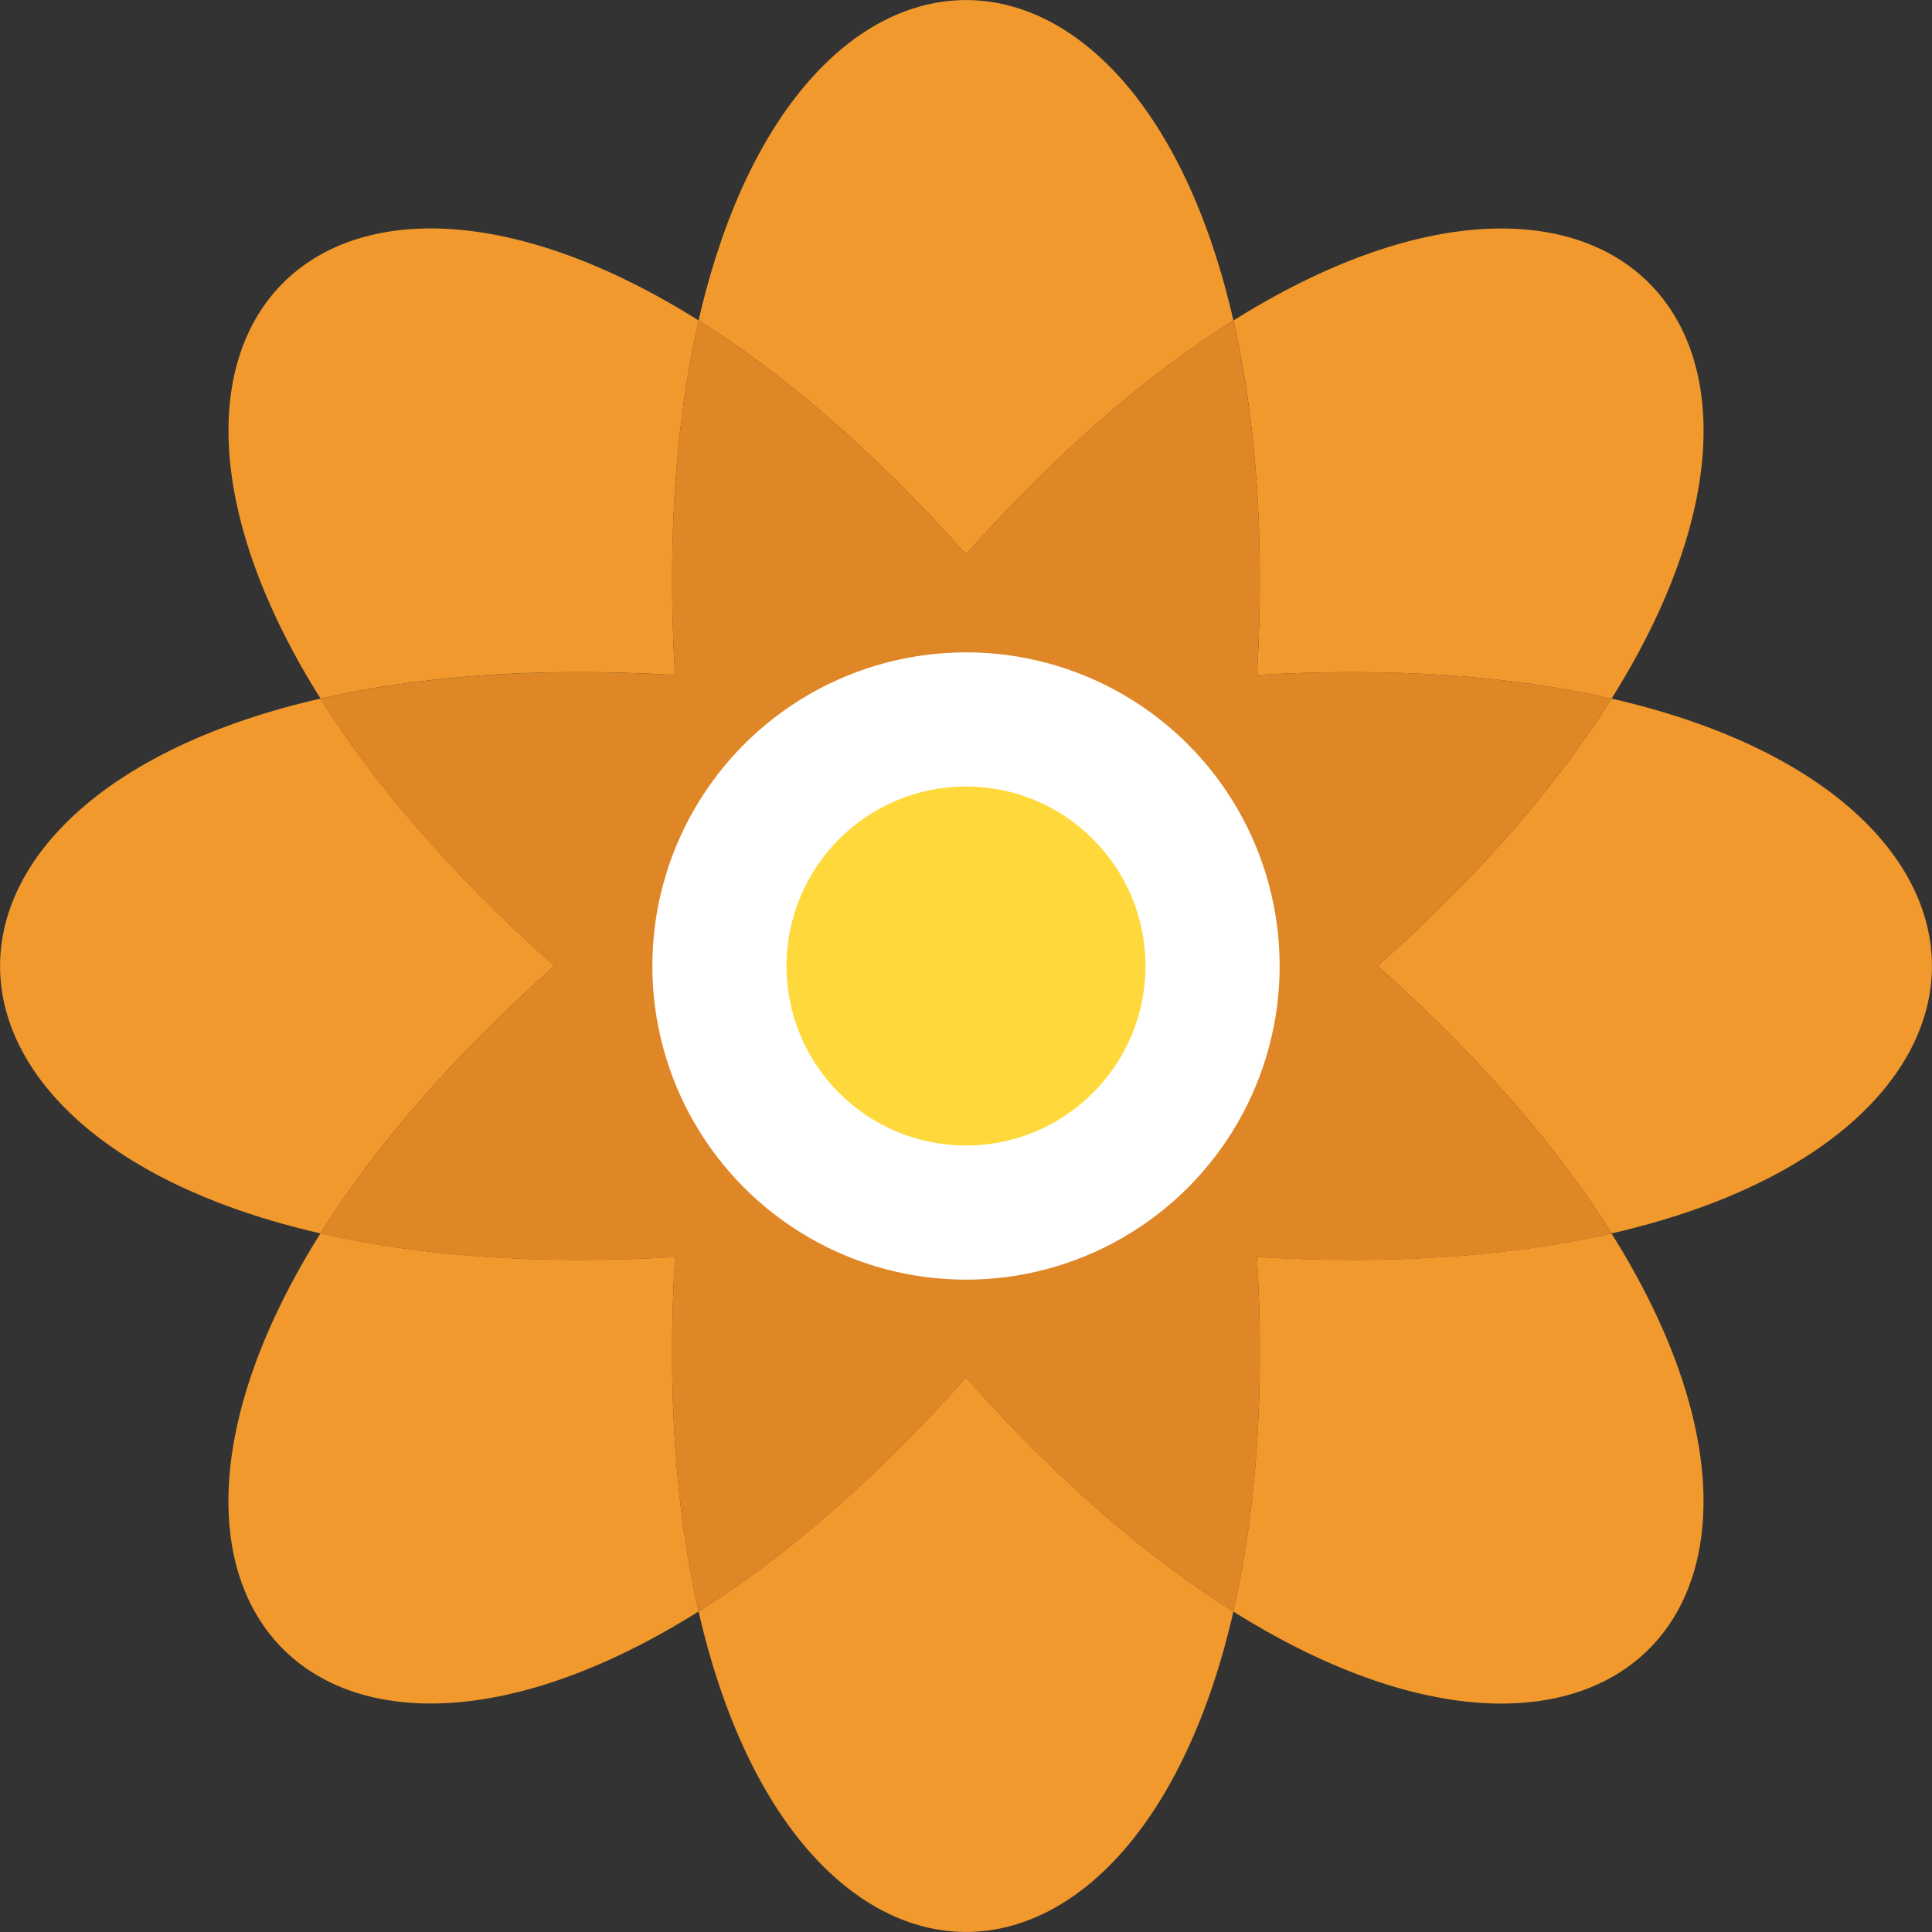 <?xml version="1.0" encoding="utf-8"?>
<!-- Generator: Adobe Illustrator 21.1.0, SVG Export Plug-In . SVG Version: 6.00 Build 0)  -->
<svg version="1.1" id="Layer_1" xmlns="http://www.w3.org/2000/svg" xmlns:xlink="http://www.w3.org/1999/xlink" x="0px" y="0px"
	 viewBox="0 0 32 32" style="enable-background:new 0 0 32 32;" xml:space="preserve">
<rect x="0" y="0" width="32" height="32" fill="#333333" stroke="none"/>
<style type="text/css">
	.st0{fill:#FFD83B;}
	.st1{fill:#F2F2F2;}
	.st2{fill:#F3C432;}
	.st3{fill:#DEE4E9;}
	.st4{fill:#E9EFF4;}
	.st5{fill:#6DAFDF;}
	.st6{fill:#5CA3D9;}
	.st7{fill:#4D98D2;}
	.st8{fill:#E8EFF3;}
	.st9{fill:#DDE3E9;}
	.st10{fill:#4CC6E5;}
	.st11{opacity:0.05;fill:#2F3133;}
	.st12{fill:#E14B4B;}
	.st13{fill:#D3D9DD;}
	.st14{fill:#65B1EF;}
	.st15{fill:#8CC63E;}
	.st16{fill:#E84D88;}
	.st17{fill:#A4856D;}
	.st18{fill:#8BC540;}
	.st19{fill:#7FB241;}
	.st20{fill:#8E6D53;}
	.st21{fill:#FFFFFF;}
	.st22{fill:#9A795F;}
	.st23{fill:#E24B4B;}
	.st24{fill:#F2992D;}
	.st25{fill:#DF8726;}
	.st26{fill:#997960;}
	.st27{fill:#FFD93B;}
	.st28{fill:#E8AF2A;}
	.st29{fill:#D23F77;}
	.st30{fill:#D03F3F;}
	.st31{fill:#BF3332;}
	.st32{fill:#D03F3E;}
	.st33{fill:#BF3333;}
	.st34{fill:#F4C534;}
	.st35{fill:#8F6D52;}
	.st36{fill:#E9B02C;}
	.st37{fill:#5A5F63;}
	.st38{fill:#F4F4F4;}
	.st39{fill:#E74C87;}
	.st40{fill:#D24078;}
	.st41{fill:#5B5F63;}
	.st42{fill:#3F4347;}
	.st43{fill:#719C40;}
	.st44{fill:#7B5C45;}
	.st45{fill:#BB3166;}
	.st46{fill:#89664C;}
	.st47{fill:#77589F;}
	.st48{fill:#8066AA;}
	.st49{fill:#8D7FB6;}
	.st50{fill:#88BA40;}
	.st51{fill:#FDE7AA;}
	.st52{fill:#7FB239;}
	.st53{fill:#45CBEA;}
	.st54{fill:#ACB9C1;}
	.st55{fill:#DAE5EF;}
	.st56{fill:#7CA740;}
	.st57{fill:#88BF40;}
	.st58{fill:#85BB40;}
	.st59{fill:#FFF100;}
	.st60{fill:#FFDD00;}
	.st61{fill:#F29A2E;}
	.st62{fill:#3E4347;}
	.st63{fill:#59A5E0;}
	.st64{fill:#2F3133;}
	.st65{fill:#EDEDEF;}
	.st66{fill:#4E99D2;}
	.st67{fill:#A5856D;}
</style>
<g id="XMLID_1525_">
	<g id="XMLID_1528_">
		<path id="XMLID_1536_" class="st24" d="M11.18,20.82c-2.318,0.135-4.275-0.026-5.872-0.392c-3.86,6.147,0.116,10.123,6.263,6.263
			C11.206,25.095,11.044,23.138,11.18,20.82z"/>
		<path id="XMLID_1537_" class="st24" d="M20.82,11.18c2.318-0.135,4.275,0.026,5.872,0.392c3.86-6.147-0.116-10.123-6.263-6.263
			C20.794,6.905,20.955,8.862,20.82,11.18z"/>
		<path id="XMLID_1538_" class="st24" d="M11.18,11.18c-0.135-2.318,0.026-4.275,0.392-5.872c-6.147-3.86-10.123,0.116-6.263,6.263
			C6.905,11.206,8.862,11.044,11.18,11.18z"/>
		<path id="XMLID_1539_" class="st24" d="M20.82,20.82c0.135,2.318-0.026,4.275-0.392,5.872c6.147,3.86,10.123-0.116,6.263-6.263
			C25.095,20.794,23.138,20.955,20.82,20.82z"/>
		<path id="XMLID_1540_" class="st24" d="M16,9.183c1.544-1.735,3.041-3.004,4.429-3.875c-1.617-7.076-7.24-7.076-8.858,0
			C12.959,6.179,14.456,7.448,16,9.183z"/>
		<path id="XMLID_1541_" class="st24" d="M26.692,11.571c-0.871,1.388-2.14,2.885-3.875,4.429c1.735,1.544,3.004,3.041,3.875,4.429
			C33.768,18.811,33.768,13.189,26.692,11.571z"/>
		<path id="XMLID_1542_" class="st24" d="M16,22.817c-1.544,1.735-3.041,3.004-4.429,3.875c1.618,7.076,7.24,7.076,8.858,0
			C19.041,25.821,17.543,24.552,16,22.817z"/>
		<path id="XMLID_1543_" class="st24" d="M9.183,16c-1.735-1.544-3.004-3.041-3.875-4.429c-7.076,1.618-7.076,7.24,0,8.858
			C6.179,19.041,7.448,17.543,9.183,16z"/>
	</g>
	<path id="XMLID_1545_" class="st25" d="M22.817,16c1.735-1.544,3.004-3.041,3.875-4.429c-1.597-0.365-3.554-0.527-5.872-0.392
		c0.135-2.318-0.026-4.275-0.392-5.872C19.041,6.179,17.543,7.448,16,9.183c-1.544-1.735-3.041-3.004-4.429-3.875
		c-0.365,1.597-0.527,3.554-0.392,5.872c-2.318-0.135-4.275,0.026-5.872,0.392c0.871,1.388,2.14,2.885,3.875,4.429
		c-1.735,1.544-3.004,3.041-3.875,4.429c1.597,0.365,3.554,0.527,5.872,0.392c-0.135,2.318,0.026,4.275,0.392,5.872
		c1.388-0.871,2.885-2.14,4.429-3.875c1.544,1.735,3.041,3.004,4.429,3.875c0.365-1.597,0.527-3.554,0.392-5.872
		c2.318,0.135,4.275-0.026,5.872-0.392C25.821,19.041,24.552,17.543,22.817,16z"/>
	<circle id="XMLID_1526_" class="st21" cx="16" cy="16" r="5.195"/>
	<circle id="XMLID_1546_" class="st27" cx="16" cy="16" r="2.973"/>
</g>
</svg>
